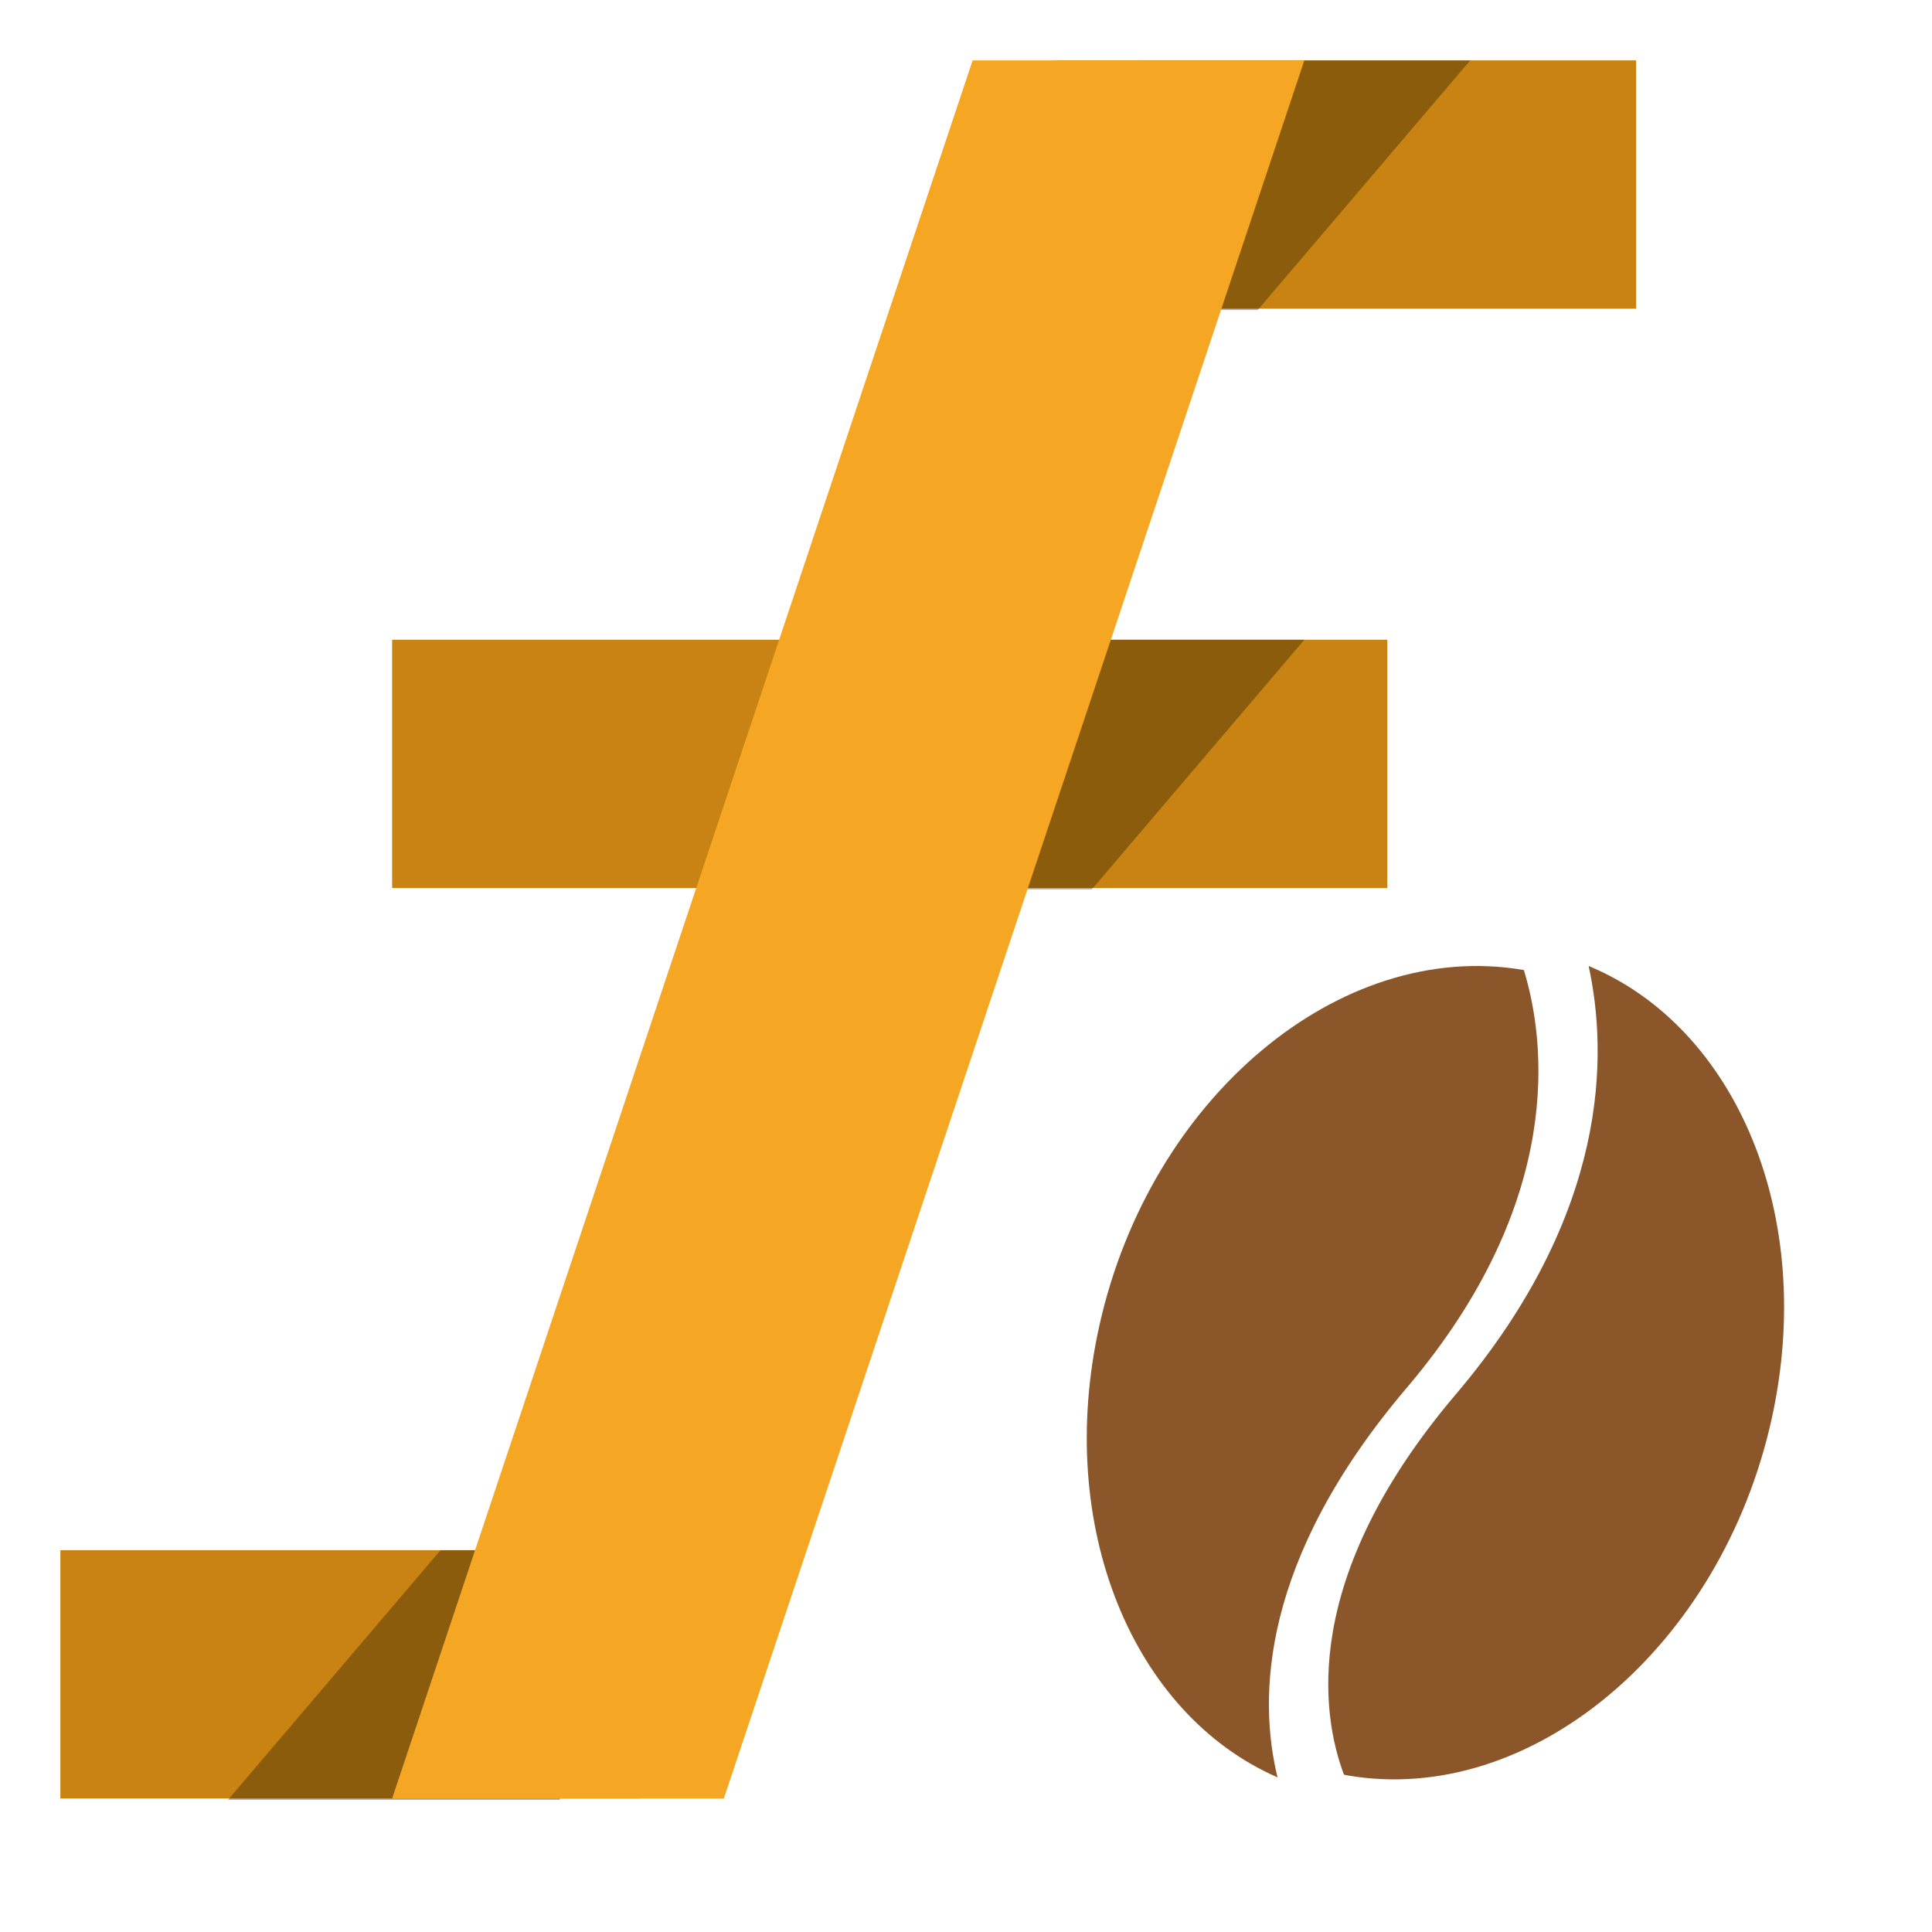 <?xml version="1.0" encoding="UTF-8"?>
<svg width="32px" height="32px" viewBox="0 0 32 32" version="1.1" xmlns="http://www.w3.org/2000/svg" xmlns:xlink="http://www.w3.org/1999/xlink">
    <title>FunctionBean</title>
    <g id="FunctionBean" stroke="none" stroke-width="1" fill="none" fill-rule="evenodd">
        <g id="function" transform="translate(1, 1)">
            <polygon id="Shape" fill="#C88312" points="0 24.676 9.615 24.676 9.615 28.789 0 28.789"></polygon>
            <polygon id="Shape" fill="#000000" opacity="0.3" points="6.297 24.676 2.776 28.811 8.271 28.811 9.206 24.676"></polygon>
            <polygon id="Shape" fill="#C88312" points="16.484 0 26.099 0 26.099 4.113 16.484 4.113"></polygon>
            <polygon id="Shape" fill="#000000" opacity="0.3" points="19.831 4.135 23.352 0 17.857 0 16.92 4.135"></polygon>
            <polygon id="Shape" fill="#C88312" points="5.495 9.596 21.978 9.596 21.978 13.709 5.495 13.709"></polygon>
            <polygon id="Shape" fill="#000000" opacity="0.3" points="17.084 13.731 20.604 9.596 15.11 9.596 14.173 13.731"></polygon>
            <polygon id="Shape" fill="#F5A623" points="15.11 0 20.604 0 10.989 28.789 5.495 28.789"></polygon>
        </g>
        <path d="M23.298,22.989 C25.948,19.87 25.59,17.209 25.24,16.068 C25.237,16.068 25.231,16.065 25.228,16.065 C22.187,15.546 19.043,18.189 18.207,21.965 C17.469,25.294 18.766,28.392 21.16,29.439 C20.84,28.129 20.869,25.849 23.298,22.989 Z" id="Path" fill="#8B572A"></path>
        <path d="M26.313,16 C26.471,16.727 26.558,17.747 26.29,18.958 C26.019,20.178 25.389,21.59 24.115,23.092 C21.526,26.139 21.89,28.409 22.26,29.394 C22.281,29.397 22.301,29.402 22.322,29.407 C25.363,29.926 28.506,27.283 29.343,23.507 C30.09,20.142 28.757,17.013 26.313,16 Z" id="Path" fill="#8B572A"></path>
    </g>
</svg>